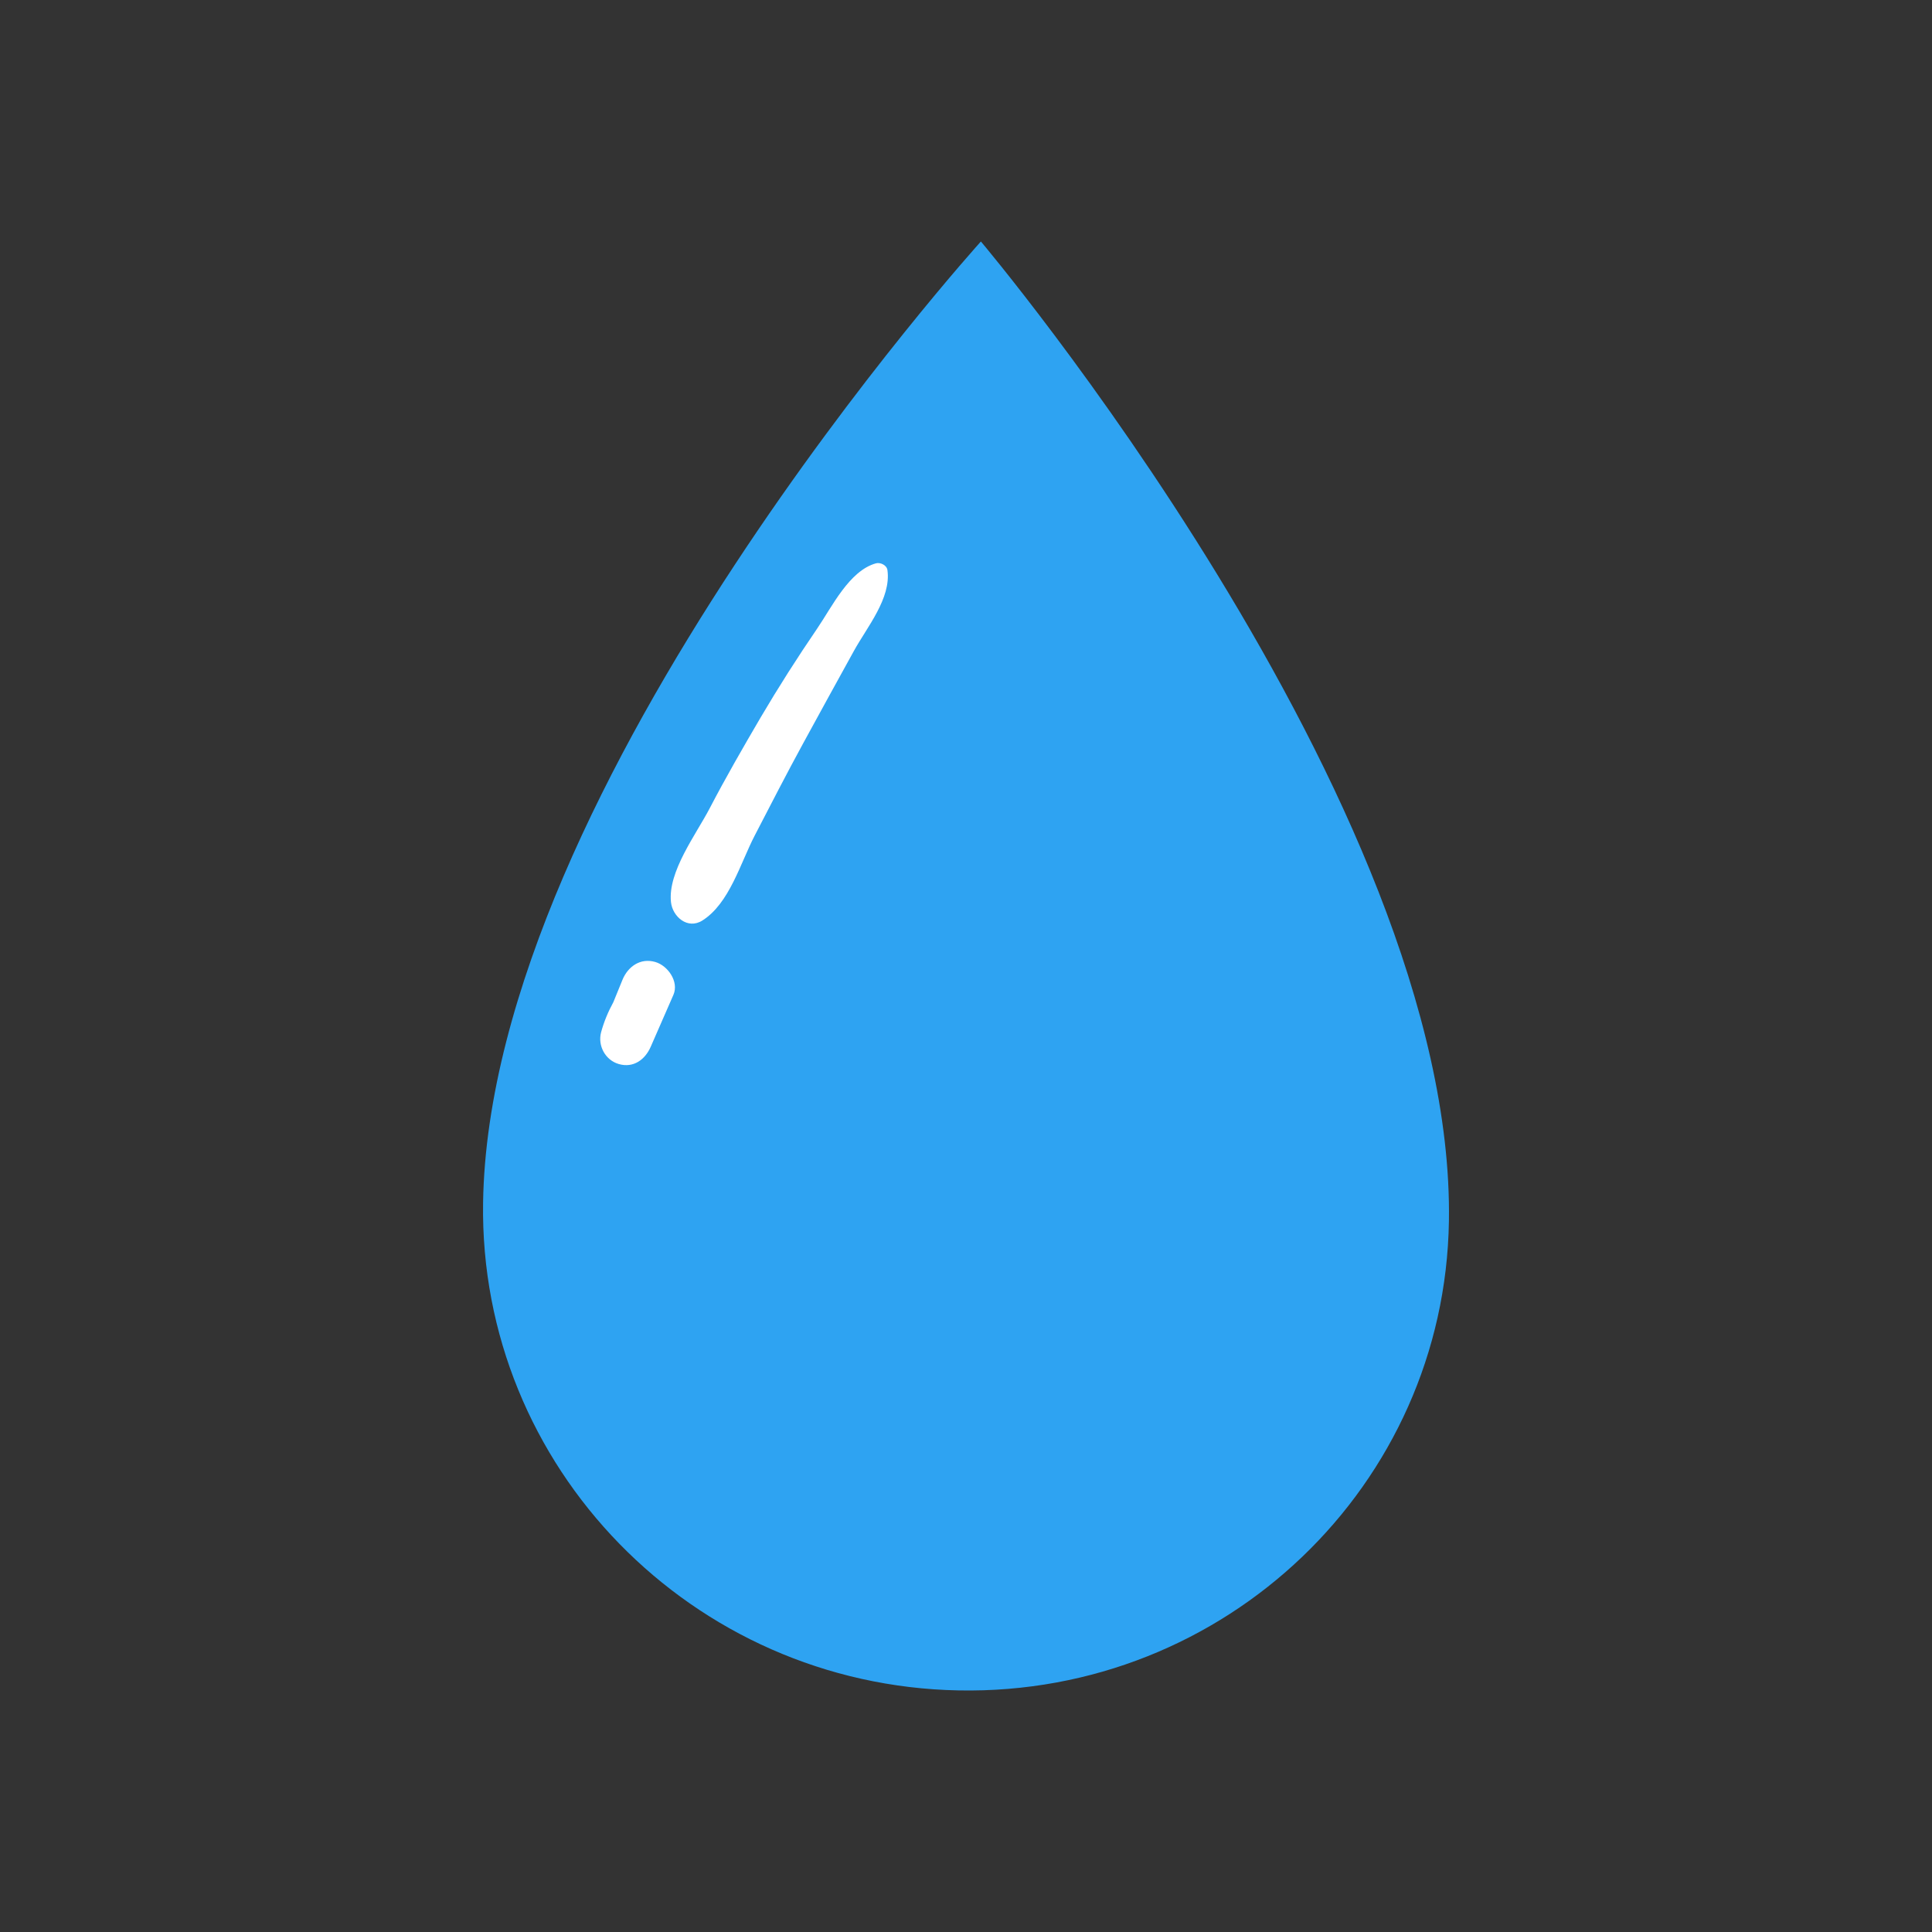 <svg width="24" height="24" viewBox="0 0 24 24" fill="none" xmlns="http://www.w3.org/2000/svg">
<rect x="0" y="0" width="24" height="24" fill="#333333" stroke="none"/>
<path d="M17.999 15.168C17.949 18.451 15.223 21.062 11.909 20.999C8.596 20.936 5.951 18.223 6.001 14.94C6.08 9.749 12.185 3 12.185 3C12.185 3 18.079 9.977 17.999 15.168Z" fill="#2EA3F2"/>
<path d="M11.024 7.081C11.015 7.02 10.936 6.983 10.881 6.998C10.549 7.09 10.334 7.541 10.15 7.81C9.905 8.169 9.672 8.534 9.451 8.909C9.232 9.283 9.015 9.659 8.815 10.043C8.644 10.37 8.295 10.829 8.335 11.206C8.354 11.386 8.541 11.551 8.725 11.435C9.061 11.223 9.197 10.723 9.375 10.38C9.575 9.994 9.773 9.608 9.981 9.227C10.189 8.846 10.398 8.465 10.608 8.085C10.771 7.789 11.073 7.431 11.024 7.081Z" fill="white"/>
<path d="M8.14 11.95C7.954 11.896 7.799 12.008 7.732 12.173C7.695 12.265 7.657 12.358 7.619 12.45C7.555 12.567 7.503 12.691 7.467 12.823C7.423 12.989 7.518 13.169 7.687 13.218C7.871 13.271 8.015 13.161 8.084 13.002C8.178 12.787 8.272 12.572 8.366 12.357C8.436 12.194 8.296 11.995 8.14 11.95Z" fill="white"/>
</svg>
